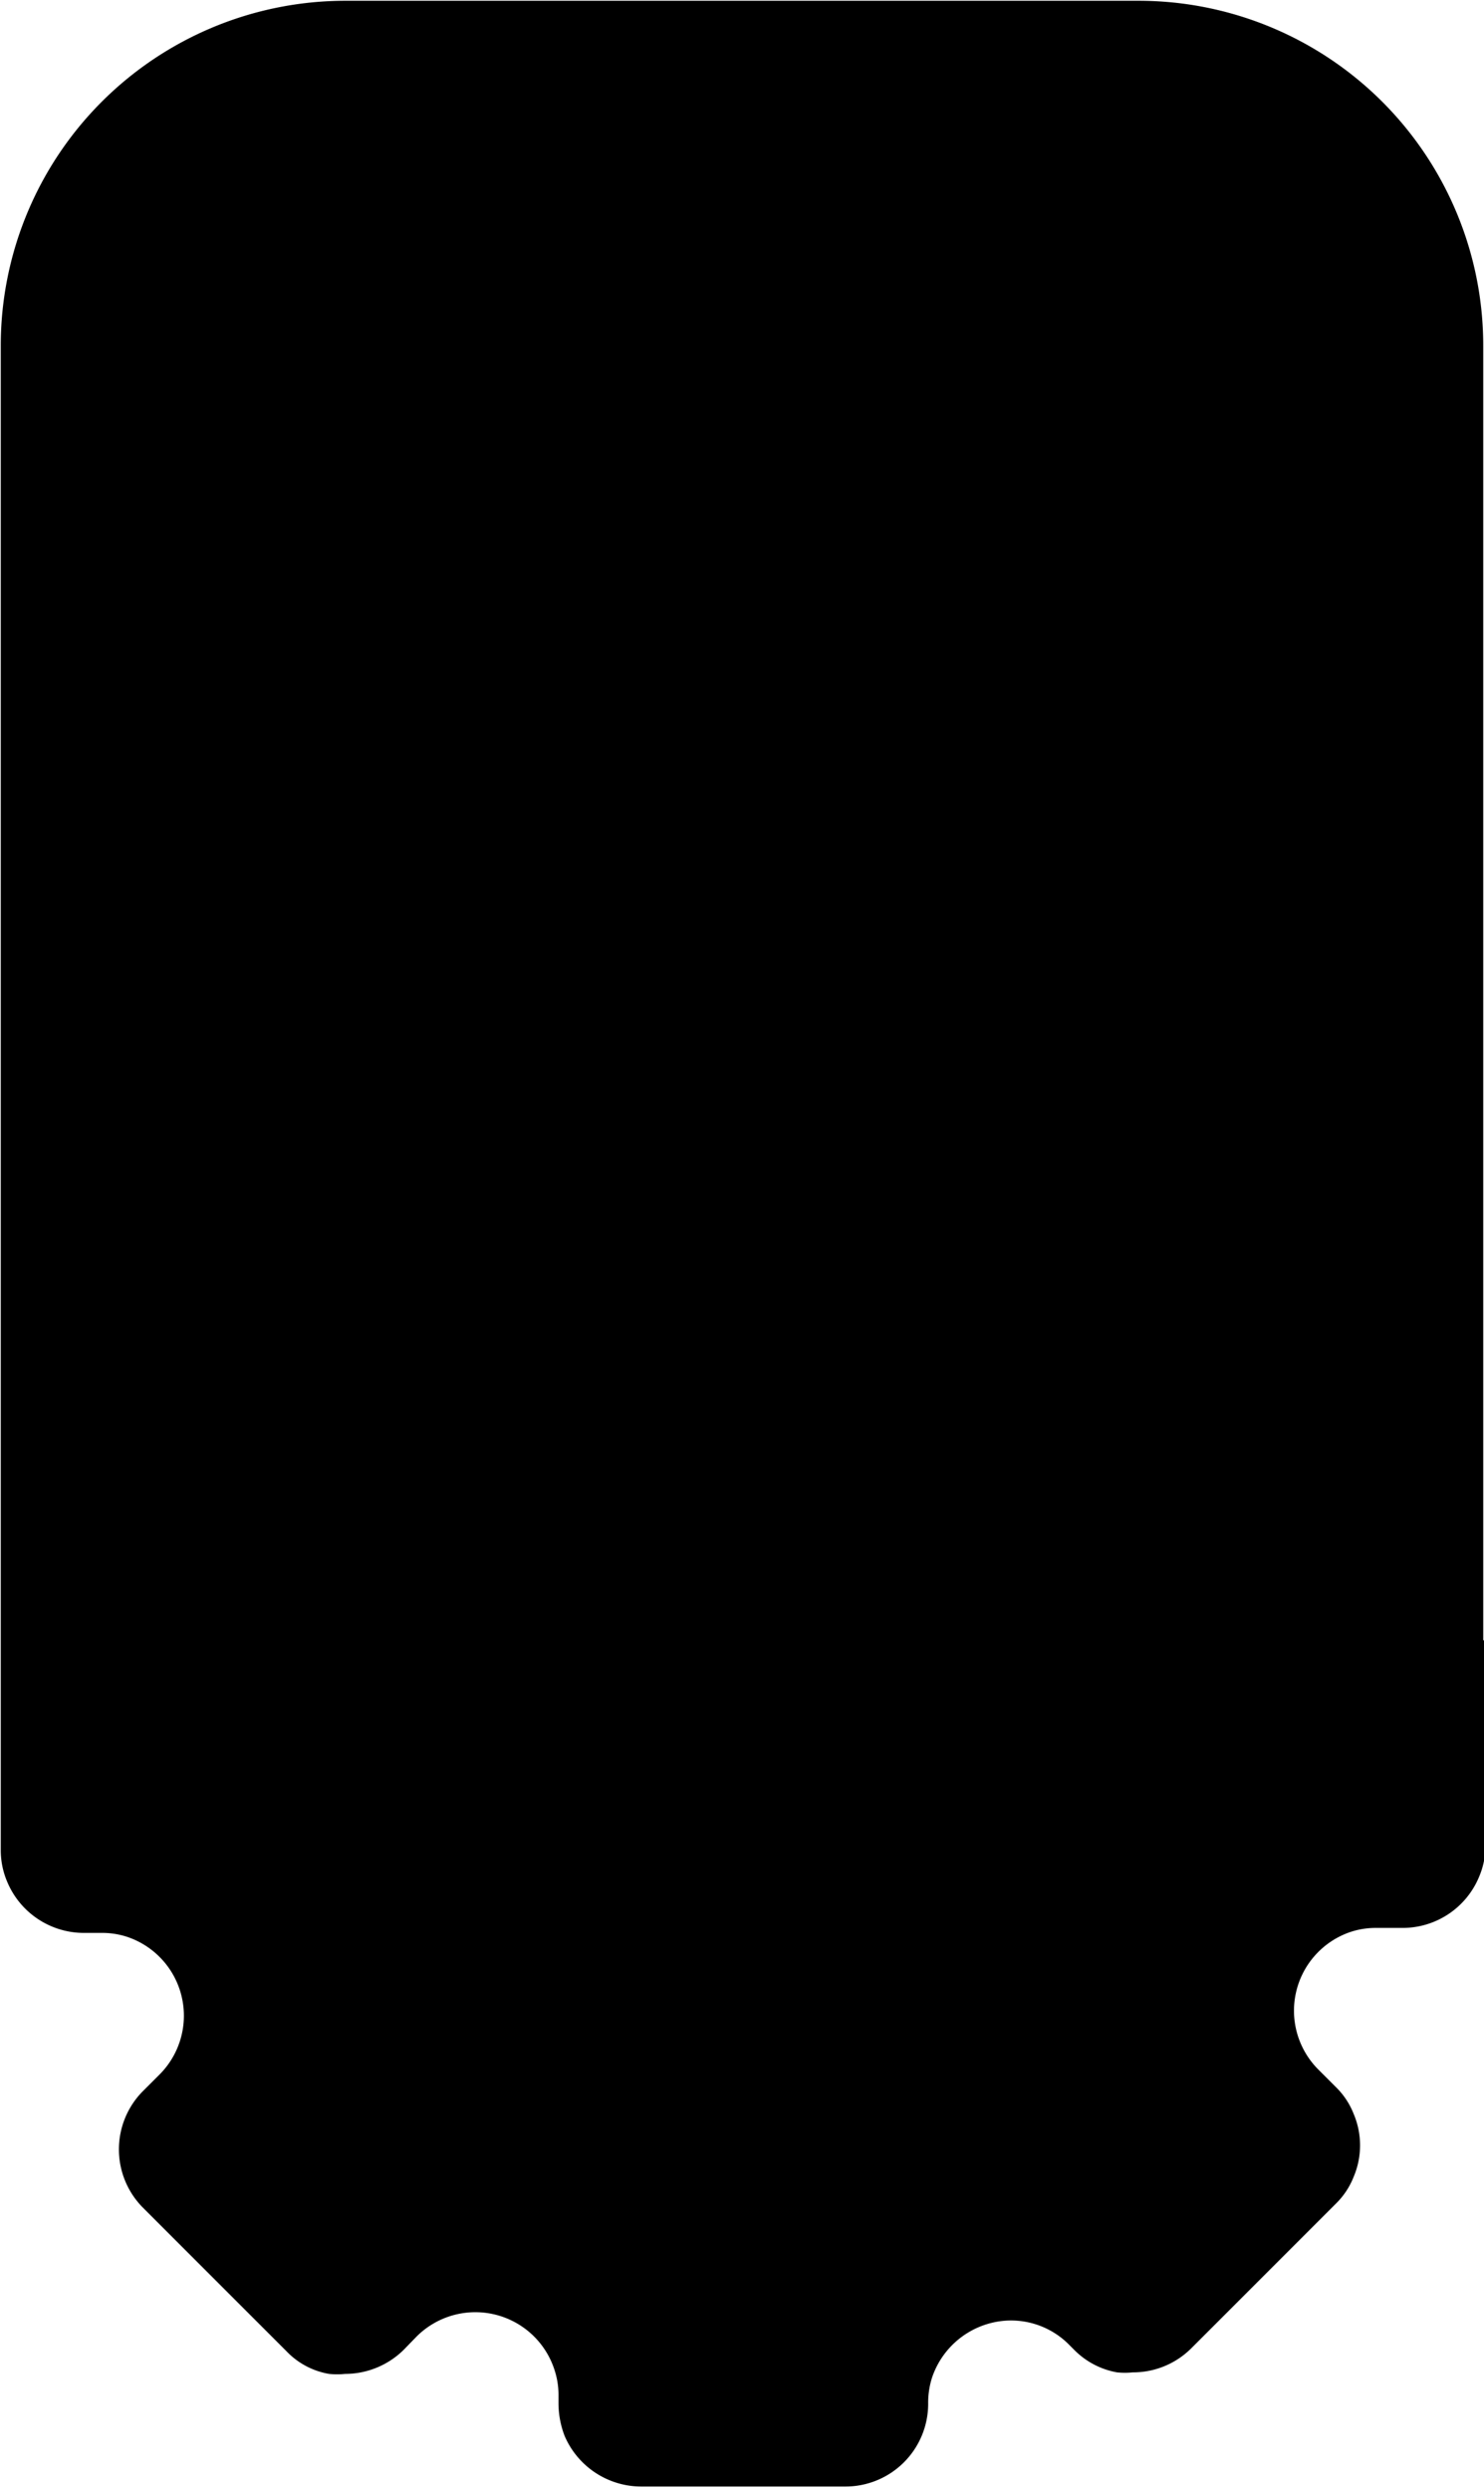 <svg id="Layer_1" data-name="Layer 1"
    xmlns="http://www.w3.org/2000/svg" viewBox="0 0 38.74 64.99">
    <defs>
        <style>.cls-1{fill:useCurrent;}</style>
    </defs>
    <path class="cls-1" d="M563.46,799.53V765.74a9,9,0,0,0-9-9H533.76a9,9,0,0,0-9,9V805a2.1,2.1,0,0,0,.17.84,2.17,2.17,0,0,0,2,1.33h.45a2.09,2.09,0,0,1,.67.1,2.17,2.17,0,0,1,.86,3.59l-.46.46a2.16,2.16,0,0,0,0,3l3.77,3.77a2,2,0,0,0,1.11.59,2,2,0,0,0,.42,0,2.18,2.18,0,0,0,1.53-.63l.34-.35a2.17,2.17,0,0,1,3.59.86,2.09,2.09,0,0,1,.11.67v.23a2.37,2.37,0,0,0,.16.84,2.18,2.18,0,0,0,2,1.32h5.32a2.16,2.16,0,0,0,2.17-2.16,2.15,2.15,0,0,1,.1-.68,2.19,2.19,0,0,1,1.82-1.48,2.13,2.13,0,0,1,1.77.63l.12.12a2.08,2.08,0,0,0,1.12.59,2,2,0,0,0,.41,0,2.15,2.15,0,0,0,1.53-.63l3.77-3.77a2,2,0,0,0,.47-.71,2.1,2.1,0,0,0,0-1.63,2,2,0,0,0-.47-.71l-.46-.46a2.17,2.17,0,0,1,.86-3.59,2.09,2.09,0,0,1,.67-.1h.67a2.16,2.16,0,0,0,2-1.33,2.1,2.1,0,0,0,.17-.84v-5.32A.78.78,0,0,0,563.46,799.53Z" transform="translate(-524.74 -756.72)"/>
</svg>